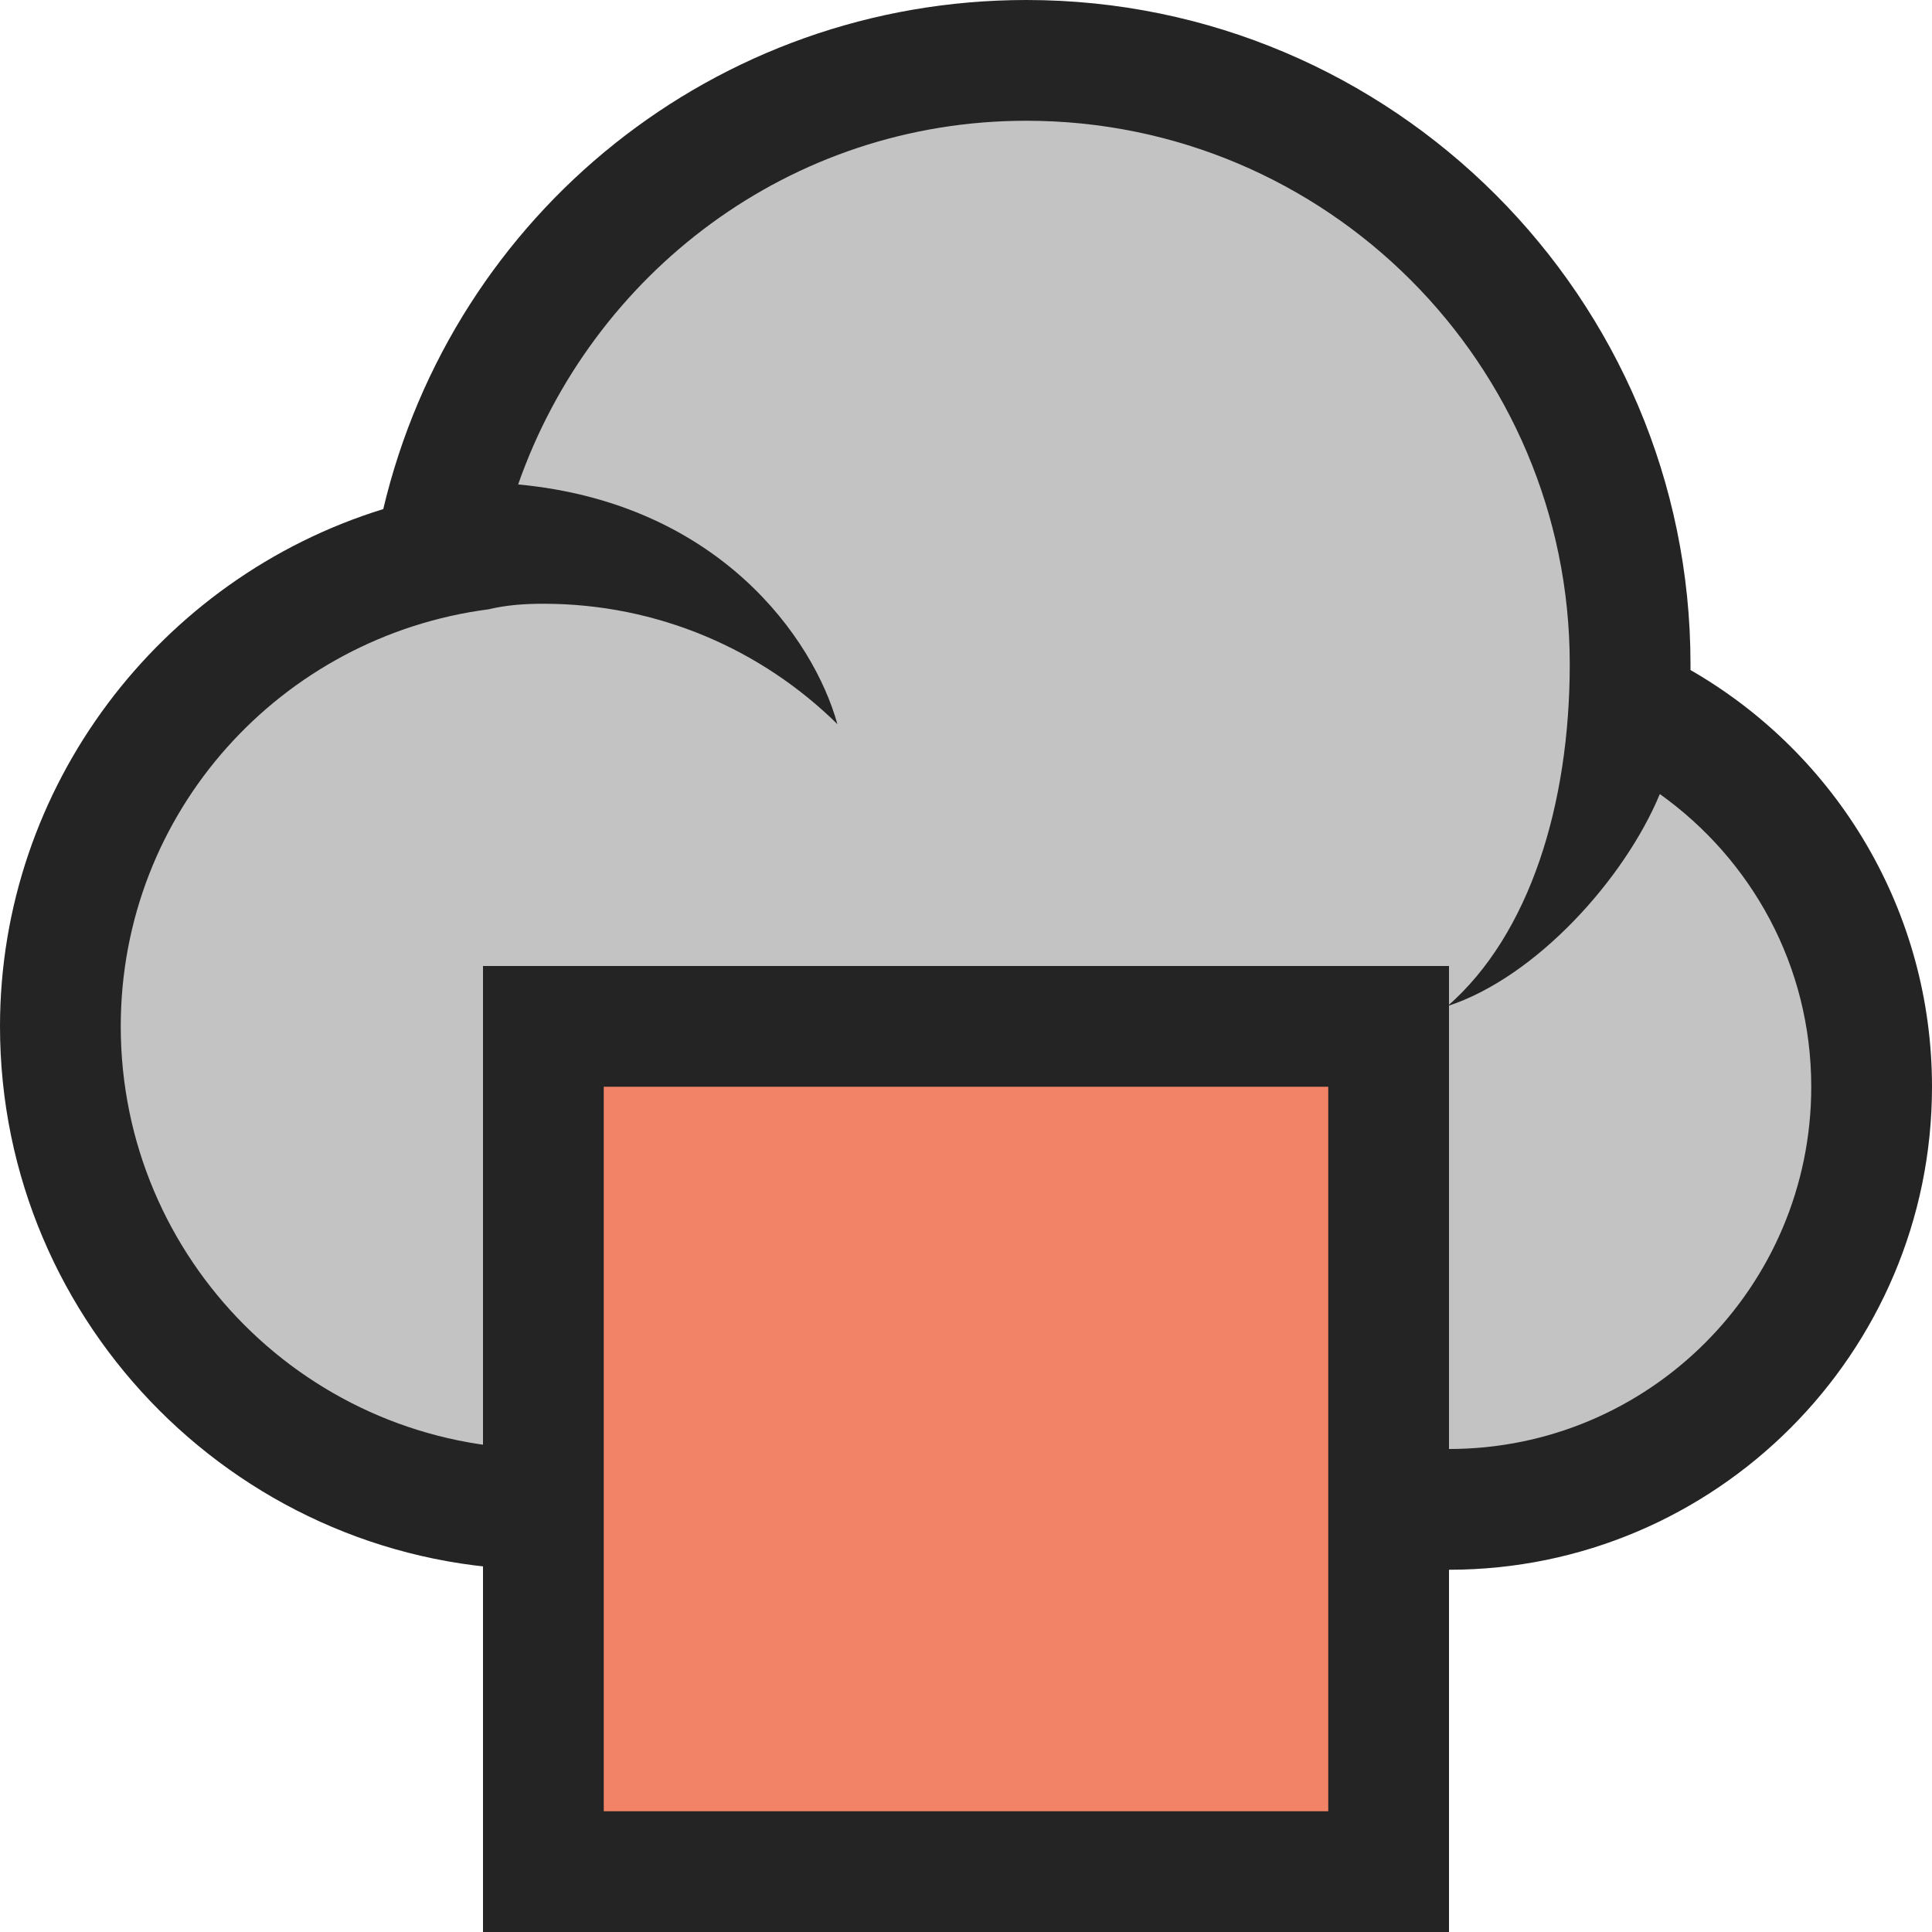 <svg ti:v='1' width='16' height='16' viewBox='0,0,16,16' xmlns='http://www.w3.org/2000/svg' xmlns:ti='urn:schemas-jetbrains-com:tisvg'><g><path fill-rule='evenodd' d='M0,0L16,0L16,16L0,16Z' fill='#FFFFFF' opacity='0'/><path fill-rule='evenodd' d='M4.5,13C2.019,13,0,10.981,0,8.5C0,6.514,1.32,4.788,3.174,4.216C3.754,1.768,5.929,0,8.5,0C11.532,0,14,2.468,14,5.5L14,5.549C15.222,6.252,16,7.555,16,9C16,11.206,14.206,13,12,13L4.5,13Z' fill='#242424'/><path fill-rule='evenodd' d='M13.746,6.576C13.453,7.281,12.719,8.094,11.988,8.332C12.672,7.734,13,6.656,13,5.5C13,3.014,10.984,1,8.5,1C6.541,1,4.903,2.264,4.291,4.012C5.952,4.167,6.738,5.286,6.935,5.997C6.309,5.381,5.451,5,4.5,5C4.347,5,4.196,5.01,4.046,5.046C2.33,5.27,1,6.722,1,8.5C1,10.432,2.567,12,4.5,12L12,12C13.656,12,15,10.657,15,9C15,7.997,14.504,7.117,13.746,6.576Z' fill='#C3C3C3'/><path fill-rule='evenodd' d='M12,16L4,16L4,8L12,8L12,16Z' fill='#242424'/><path fill-rule='evenodd' d='M11,15L5,15L5,9L11,9L11,15Z' fill='#F28366'/></g></svg>